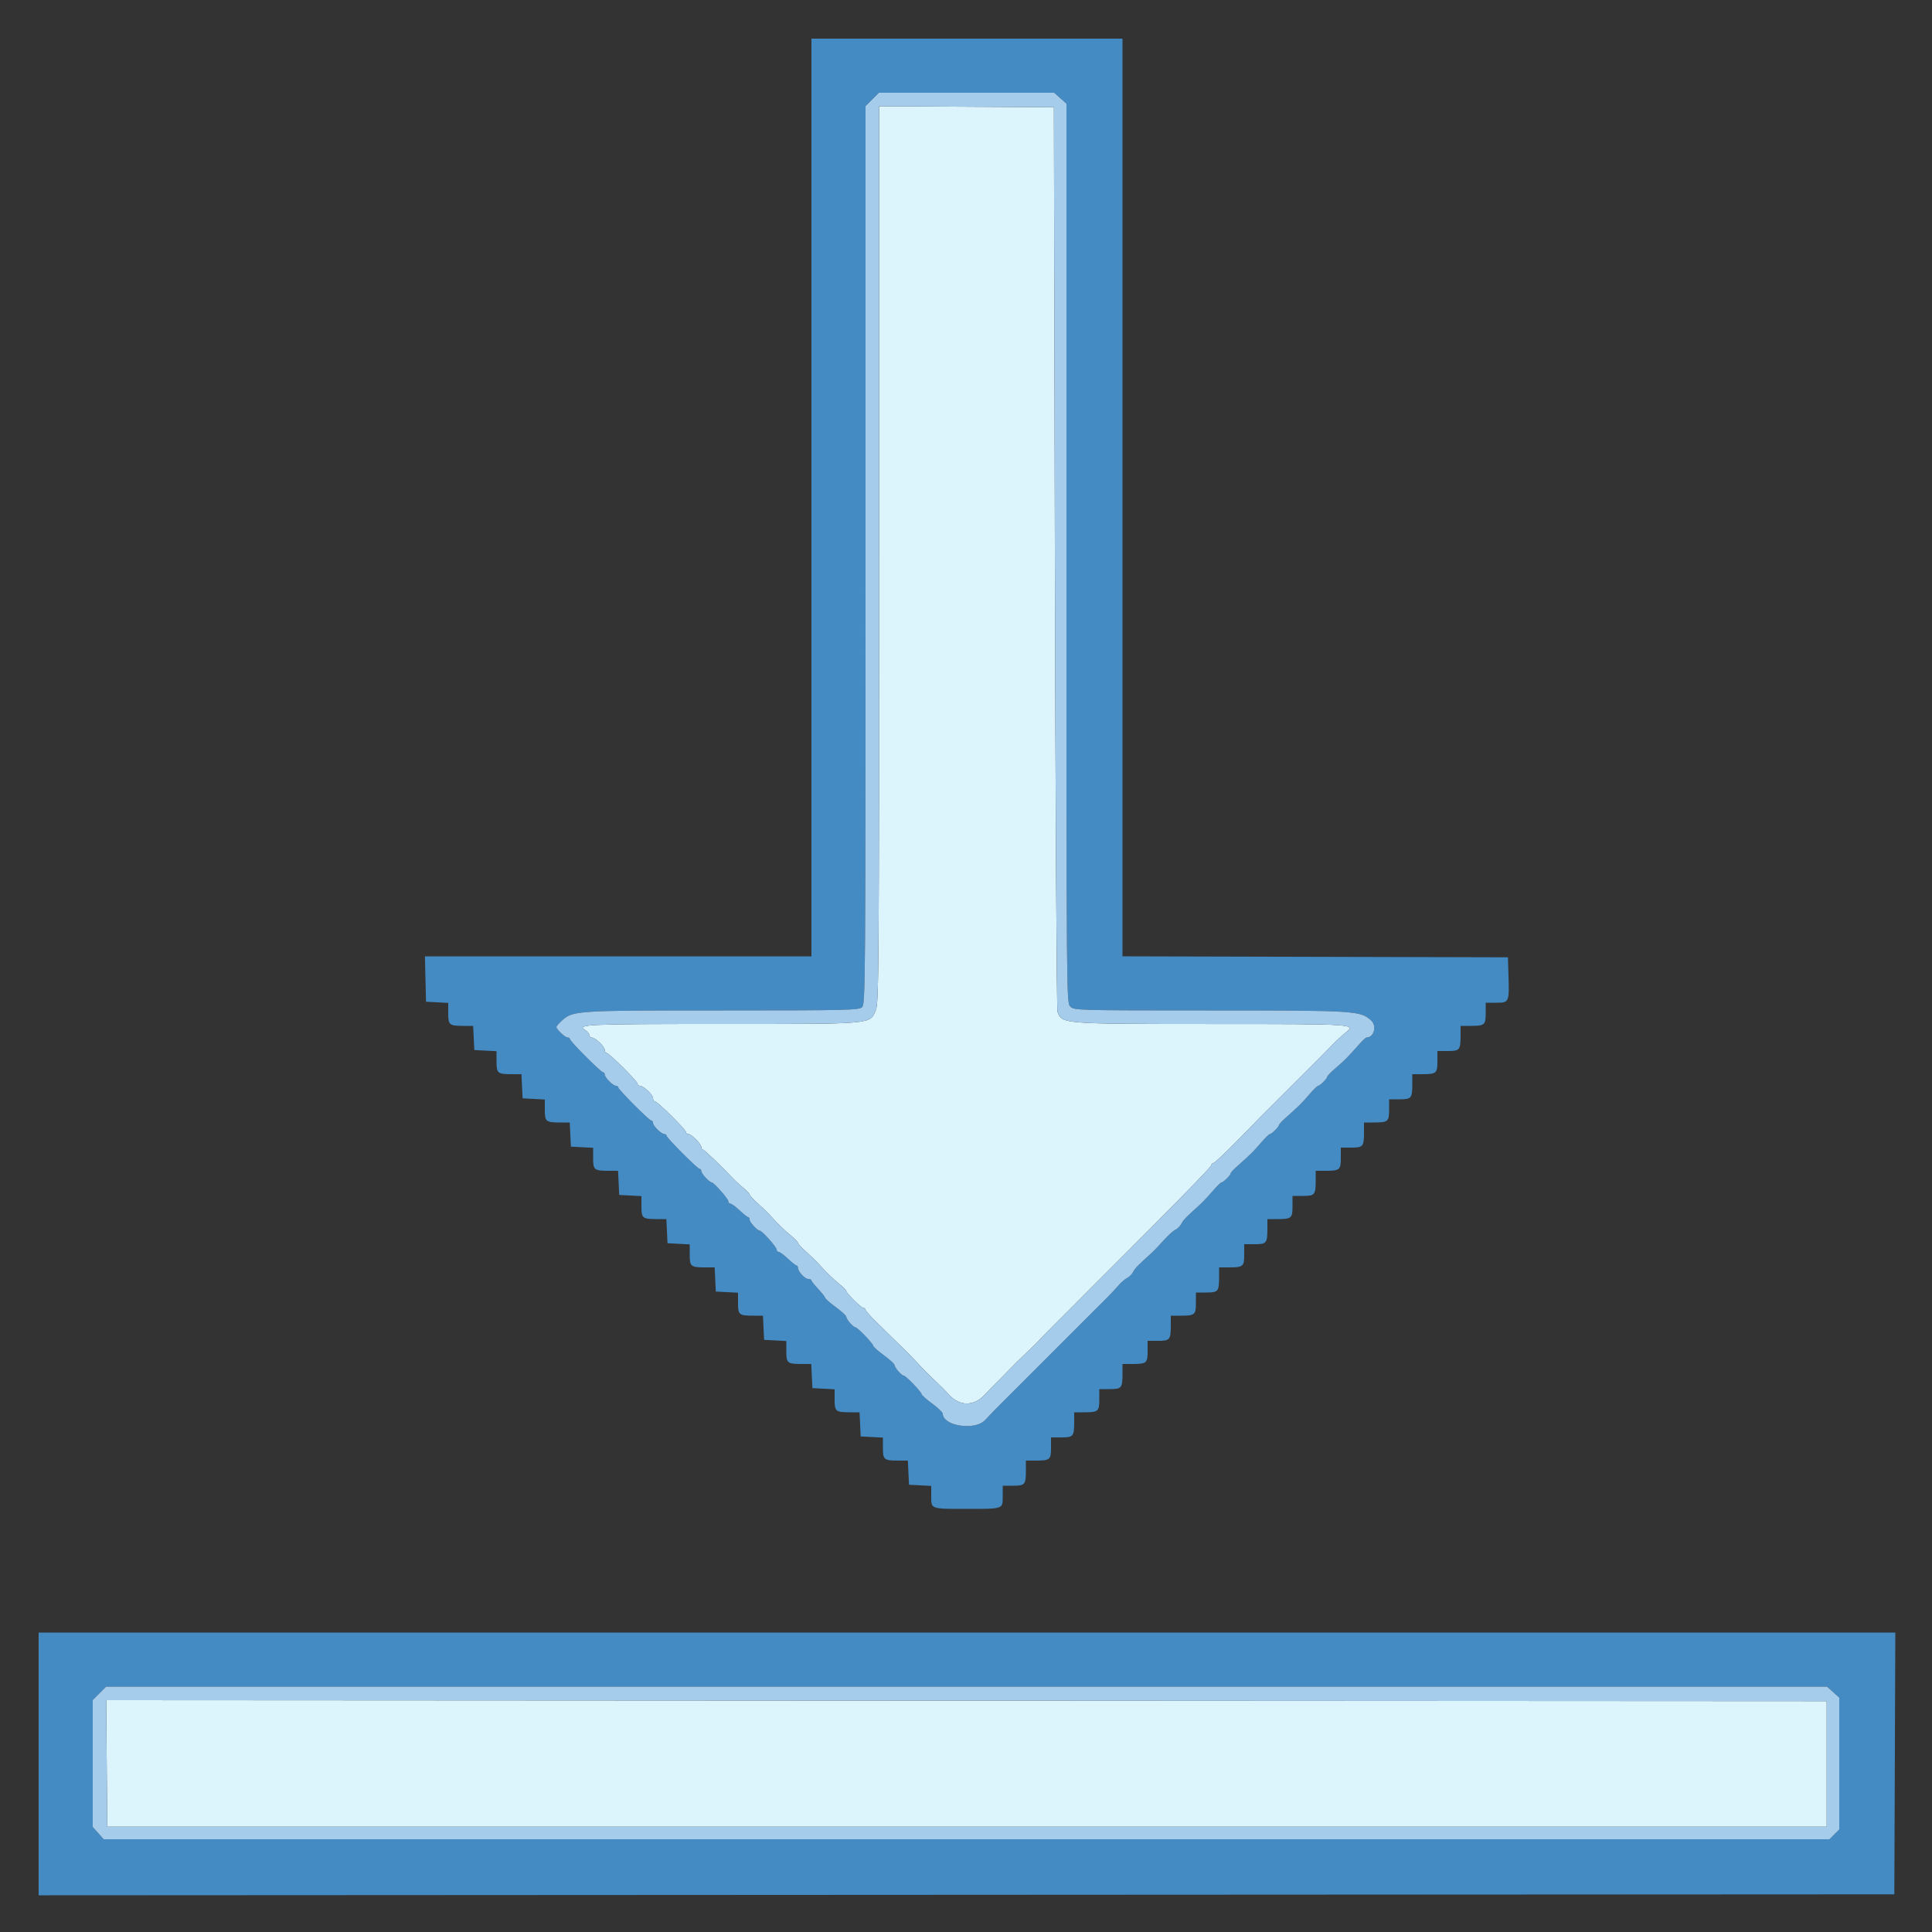 <svg id="svg" xmlns="http://www.w3.org/2000/svg" xmlns:xlink="http://www.w3.org/1999/xlink" width="400" height="400" viewBox="0, 0, 400,400"><rect x="0" y="0" width="400" height="400" fill="#333333" stroke="none"/><g id="svgg"><path id="path0" d="M182.000 114.793 C 182.000 200.479,181.949 207.712,181.334 209.131 C 180.046 212.105,181.225 212.000,149.221 212.000 C 121.204 212.000,119.271 212.088,121.184 213.283 C 121.633 213.563,122.000 214.019,122.000 214.296 C 122.000 214.573,122.225 214.806,122.500 214.813 C 123.259 214.832,125.200 216.678,125.200 217.381 C 125.200 217.721,125.366 218.000,125.569 218.000 C 126.084 218.000,132.000 223.871,132.000 224.382 C 132.000 224.612,132.225 224.806,132.500 224.813 C 133.259 224.832,135.200 226.678,135.200 227.381 C 135.200 227.721,135.366 228.000,135.569 228.000 C 136.084 228.000,142.000 233.871,142.000 234.382 C 142.000 234.612,142.236 234.800,142.525 234.800 C 143.171 234.800,145.200 236.865,145.200 237.522 C 145.200 237.785,145.335 238.002,145.500 238.005 C 145.783 238.009,149.345 241.403,151.657 243.872 C 152.238 244.492,153.273 245.448,153.957 245.996 C 154.641 246.543,155.200 247.141,155.200 247.325 C 155.200 247.508,155.949 248.320,156.865 249.129 C 157.780 249.938,158.995 251.120,159.565 251.755 C 161.083 253.448,162.556 254.869,163.959 255.996 C 164.642 256.543,165.200 257.141,165.200 257.325 C 165.200 257.508,165.949 258.320,166.865 259.129 C 167.780 259.938,168.995 261.120,169.565 261.755 C 171.083 263.448,172.556 264.869,173.959 265.996 C 174.642 266.543,175.200 267.114,175.200 267.263 C 175.200 267.719,178.308 270.800,178.769 270.800 C 179.006 270.800,179.200 270.969,179.200 271.176 C 179.200 271.382,180.325 272.642,181.700 273.976 C 183.075 275.309,184.380 276.588,184.600 276.818 C 184.820 277.047,185.788 277.992,186.752 278.917 C 187.715 279.843,188.975 281.119,189.552 281.754 C 190.982 283.329,192.860 285.223,194.029 286.271 C 194.563 286.749,195.672 287.874,196.494 288.771 C 198.707 291.185,201.624 291.184,203.877 288.767 C 204.715 287.869,205.806 286.744,206.302 286.267 C 206.797 285.790,207.967 284.601,208.902 283.624 C 209.836 282.647,211.483 281.027,212.562 280.024 C 213.641 279.021,214.721 277.965,214.962 277.679 C 215.203 277.392,215.801 276.762,216.290 276.279 C 216.780 275.795,217.950 274.620,218.890 273.667 C 219.831 272.714,220.911 271.634,221.291 271.267 C 221.672 270.900,222.662 269.902,223.491 269.049 C 224.321 268.196,230.805 261.697,237.900 254.606 C 244.995 247.515,250.800 241.507,250.800 241.256 C 250.800 241.005,250.989 240.800,251.219 240.800 C 251.450 240.800,253.702 238.685,256.225 236.100 C 258.748 233.515,260.970 231.246,261.163 231.057 C 261.357 230.869,262.324 229.904,263.314 228.914 C 265.573 226.652,266.637 225.588,268.971 223.256 C 269.993 222.235,271.009 221.220,271.229 221.000 C 271.449 220.780,272.388 219.842,273.315 218.916 C 274.242 217.990,275.476 216.730,276.058 216.116 C 276.640 215.502,277.767 214.472,278.563 213.827 C 280.805 212.008,280.879 212.013,250.878 212.006 C 219.925 211.999,219.894 211.997,218.955 209.513 C 218.766 209.011,218.518 166.660,218.405 115.400 L 218.200 22.200 200.100 22.096 L 182.000 21.992 182.000 114.793 M22.095 365.100 L 22.200 378.200 200.200 378.200 L 378.200 378.200 378.200 365.200 L 378.200 352.200 200.095 352.100 L 21.989 351.999 22.095 365.100 " stroke="none" fill="#dcf4fc" fill-rule="evenodd"></path><path id="path1" d="M168.000 103.000 L 168.000 198.000 127.987 198.000 L 87.975 198.000 88.087 202.700 L 88.200 207.400 90.500 207.520 L 92.800 207.640 92.800 209.777 C 92.800 212.224,93.015 212.400,96.014 212.400 L 97.962 212.400 98.081 214.900 L 98.200 217.400 100.500 217.520 L 102.800 217.640 102.800 219.777 C 102.800 222.224,103.015 222.400,106.014 222.400 L 107.962 222.400 108.081 224.900 L 108.200 227.400 110.500 227.520 L 112.800 227.640 112.800 229.777 C 112.800 232.224,113.015 232.400,116.014 232.400 L 117.962 232.400 118.081 234.900 L 118.200 237.400 120.500 237.520 L 122.800 237.640 122.800 239.777 C 122.800 242.224,123.015 242.400,126.014 242.400 L 127.962 242.400 128.081 244.900 L 128.200 247.400 130.500 247.520 L 132.800 247.640 132.800 249.777 C 132.800 252.224,133.015 252.400,136.014 252.400 L 137.962 252.400 138.081 254.900 L 138.200 257.400 140.500 257.520 L 142.800 257.640 142.800 259.777 C 142.800 262.224,143.015 262.400,146.014 262.400 L 147.962 262.400 148.081 264.900 L 148.200 267.400 150.500 267.520 L 152.800 267.640 152.800 269.777 C 152.800 272.224,153.015 272.400,156.014 272.400 L 157.962 272.400 158.081 274.900 L 158.200 277.400 160.500 277.520 L 162.800 277.640 162.800 279.777 C 162.800 282.224,163.015 282.400,166.014 282.400 L 167.962 282.400 168.081 284.900 L 168.200 287.400 170.500 287.520 L 172.800 287.640 172.800 289.777 C 172.800 292.224,173.015 292.400,176.014 292.400 L 177.962 292.400 178.081 294.900 L 178.200 297.400 180.500 297.520 L 182.800 297.640 182.800 299.777 C 182.800 302.224,183.015 302.400,186.014 302.400 L 187.962 302.400 188.081 304.900 L 188.200 307.400 190.500 307.520 L 192.800 307.640 192.800 309.777 C 192.800 312.471,192.600 312.400,200.200 312.400 C 207.807 312.400,207.600 312.474,207.600 309.757 L 207.600 307.600 209.757 307.600 C 212.229 307.600,212.400 307.391,212.400 304.367 L 212.400 302.400 214.367 302.400 C 217.391 302.400,217.600 302.229,217.600 299.757 L 217.600 297.600 219.757 297.600 C 222.229 297.600,222.400 297.391,222.400 294.367 L 222.400 292.400 224.367 292.400 C 227.391 292.400,227.600 292.229,227.600 289.757 L 227.600 287.600 229.757 287.600 C 232.229 287.600,232.400 287.391,232.400 284.367 L 232.400 282.400 234.367 282.400 C 237.391 282.400,237.600 282.229,237.600 279.757 L 237.600 277.600 239.757 277.600 C 242.229 277.600,242.400 277.391,242.400 274.367 L 242.400 272.400 244.367 272.400 C 247.391 272.400,247.600 272.229,247.600 269.757 L 247.600 267.600 249.757 267.600 C 252.229 267.600,252.400 267.391,252.400 264.367 L 252.400 262.400 254.367 262.400 C 257.391 262.400,257.600 262.229,257.600 259.757 L 257.600 257.600 259.757 257.600 C 262.229 257.600,262.400 257.391,262.400 254.367 L 262.400 252.400 264.367 252.400 C 267.391 252.400,267.600 252.229,267.600 249.757 L 267.600 247.600 269.757 247.600 C 272.229 247.600,272.400 247.391,272.400 244.367 L 272.400 242.400 274.367 242.400 C 277.391 242.400,277.600 242.229,277.600 239.757 L 277.600 237.600 279.757 237.600 C 282.229 237.600,282.400 237.391,282.400 234.367 L 282.400 232.400 284.367 232.400 C 287.391 232.400,287.600 232.229,287.600 229.757 L 287.600 227.600 289.757 227.600 C 292.229 227.600,292.400 227.391,292.400 224.367 L 292.400 222.400 294.367 222.400 C 297.391 222.400,297.600 222.229,297.600 219.757 L 297.600 217.600 299.757 217.600 C 302.229 217.600,302.400 217.391,302.400 214.367 L 302.400 212.400 304.367 212.400 C 307.391 212.400,307.600 212.229,307.600 209.757 L 307.600 207.600 309.792 207.600 C 312.445 207.600,312.487 207.506,312.317 202.000 L 312.200 198.200 272.300 198.098 L 232.400 197.996 232.400 102.998 L 232.400 8.000 200.200 8.000 L 168.000 8.000 168.000 103.000 M219.528 20.336 L 220.800 21.471 220.800 114.536 C 220.800 207.067,220.805 207.605,221.600 208.400 C 222.385 209.185,222.933 209.200,250.527 209.200 C 280.836 209.200,281.679 209.253,283.900 211.307 C 285.112 212.428,284.458 214.800,282.936 214.800 C 282.790 214.800,282.205 215.322,281.636 215.961 C 278.952 218.969,278.426 219.504,276.679 221.000 C 275.652 221.880,274.808 222.735,274.805 222.900 C 274.798 223.290,273.290 224.798,272.900 224.805 C 272.735 224.808,271.880 225.652,271.000 226.679 C 269.504 228.426,268.969 228.952,265.961 231.636 C 265.322 232.205,264.800 232.790,264.800 232.936 C 264.800 233.296,263.273 234.799,262.900 234.805 C 262.735 234.808,261.880 235.652,261.000 236.679 C 259.504 238.426,258.969 238.952,255.961 241.636 C 255.322 242.205,254.800 242.790,254.800 242.936 C 254.800 243.296,253.273 244.799,252.900 244.805 C 252.735 244.808,251.880 245.652,251.000 246.679 C 250.120 247.707,248.885 249.009,248.256 249.574 C 245.538 252.012,244.978 252.592,244.592 253.365 C 244.368 253.816,243.805 254.373,243.342 254.604 C 242.878 254.835,241.802 255.813,240.950 256.777 C 240.097 257.741,238.885 258.995,238.256 259.565 C 235.446 262.108,234.977 262.595,234.592 263.365 C 234.368 263.816,233.804 264.374,233.339 264.606 C 232.874 264.838,232.067 265.538,231.547 266.161 C 231.026 266.785,229.846 268.039,228.923 268.948 C 228.001 269.856,226.801 271.050,226.257 271.600 C 224.992 272.878,223.147 274.722,221.857 276.000 C 220.559 277.285,217.548 280.296,216.190 281.667 C 214.841 283.029,213.012 284.858,211.729 286.129 C 210.436 287.408,207.408 290.436,206.129 291.729 C 205.581 292.281,204.603 293.308,203.954 294.010 C 201.888 296.247,195.242 295.254,195.190 292.700 C 195.184 292.425,194.202 291.480,193.007 290.600 C 191.811 289.720,190.826 288.854,190.817 288.677 C 190.792 288.199,187.532 284.800,187.099 284.800 C 186.650 284.800,185.236 283.159,185.203 282.600 C 185.190 282.380,184.202 281.480,183.007 280.600 C 181.811 279.720,180.826 278.854,180.817 278.677 C 180.792 278.199,177.532 274.800,177.099 274.800 C 176.650 274.800,175.236 273.159,175.203 272.600 C 175.190 272.380,174.202 271.480,173.007 270.600 C 171.811 269.720,170.826 268.853,170.817 268.673 C 170.808 268.494,170.172 267.684,169.403 266.873 C 168.635 266.063,168.005 265.265,168.003 265.100 C 168.002 264.935,167.714 264.800,167.364 264.800 C 166.657 264.800,165.234 263.278,165.213 262.500 C 165.206 262.225,165.065 261.998,164.900 261.997 C 164.735 261.995,163.937 261.365,163.127 260.597 C 162.316 259.828,161.461 259.200,161.227 259.200 C 160.992 259.200,160.795 258.975,160.790 258.700 C 160.780 258.179,157.766 254.800,157.311 254.800 C 156.819 254.800,155.200 253.059,155.200 252.530 C 155.200 252.239,155.065 251.998,154.900 251.997 C 154.735 251.995,153.937 251.365,153.127 250.597 C 152.316 249.828,151.461 249.200,151.227 249.200 C 150.992 249.200,150.795 248.975,150.790 248.700 C 150.780 248.200,147.774 244.800,147.342 244.800 C 146.893 244.800,145.214 242.991,145.207 242.500 C 145.203 242.225,145.042 242.000,144.850 242.000 C 144.407 242.000,138.000 235.572,138.000 235.128 C 138.000 234.948,137.800 234.800,137.556 234.800 C 136.942 234.800,135.215 233.110,135.207 232.500 C 135.203 232.225,135.042 232.000,134.850 232.000 C 134.407 232.000,128.000 225.572,128.000 225.128 C 128.000 224.948,127.775 224.797,127.500 224.793 C 126.890 224.785,125.200 223.058,125.200 222.444 C 125.200 222.200,125.042 222.000,124.850 222.000 C 124.407 222.000,118.000 215.572,118.000 215.128 C 118.000 214.948,117.775 214.797,117.500 214.793 C 116.989 214.786,115.200 213.099,115.200 212.625 C 115.200 212.480,115.678 211.919,116.261 211.378 C 118.584 209.225,118.971 209.200,149.541 209.200 C 175.216 209.200,177.802 209.141,178.469 208.538 C 179.173 207.900,179.200 204.466,179.200 114.925 L 179.200 21.973 180.587 20.587 L 181.973 19.200 200.115 19.200 L 218.256 19.200 219.528 20.336 M8.000 365.200 L 8.000 392.401 200.100 392.300 L 392.200 392.200 392.303 365.100 L 392.406 338.000 200.203 338.000 L 8.000 338.000 8.000 365.200 M379.528 350.336 L 380.800 351.471 380.800 365.117 L 380.800 378.764 379.782 379.782 L 378.764 380.800 200.117 380.800 L 21.471 380.800 20.336 379.528 L 19.200 378.256 19.200 365.115 L 19.200 351.973 20.587 350.587 L 21.973 349.200 200.115 349.200 L 378.256 349.200 379.528 350.336 " stroke="none" fill="#448bc4" fill-rule="evenodd"></path><path id="path2" d="M180.587 20.587 L 179.200 21.973 179.200 114.925 C 179.200 204.466,179.173 207.900,178.469 208.538 C 177.802 209.141,175.216 209.200,149.541 209.200 C 118.971 209.200,118.584 209.225,116.261 211.378 C 115.678 211.919,115.200 212.480,115.200 212.625 C 115.200 213.099,116.989 214.786,117.500 214.793 C 117.775 214.797,118.000 214.948,118.000 215.128 C 118.000 215.572,124.407 222.000,124.850 222.000 C 125.042 222.000,125.200 222.200,125.200 222.444 C 125.200 223.058,126.890 224.785,127.500 224.793 C 127.775 224.797,128.000 224.948,128.000 225.128 C 128.000 225.572,134.407 232.000,134.850 232.000 C 135.042 232.000,135.203 232.225,135.207 232.500 C 135.215 233.110,136.942 234.800,137.556 234.800 C 137.800 234.800,138.000 234.948,138.000 235.128 C 138.000 235.572,144.407 242.000,144.850 242.000 C 145.042 242.000,145.203 242.225,145.207 242.500 C 145.214 242.991,146.893 244.800,147.342 244.800 C 147.774 244.800,150.780 248.200,150.790 248.700 C 150.795 248.975,150.992 249.200,151.227 249.200 C 151.461 249.200,152.316 249.828,153.127 250.597 C 153.937 251.365,154.735 251.995,154.900 251.997 C 155.065 251.998,155.200 252.239,155.200 252.530 C 155.200 253.059,156.819 254.800,157.311 254.800 C 157.766 254.800,160.780 258.179,160.790 258.700 C 160.795 258.975,160.992 259.200,161.227 259.200 C 161.461 259.200,162.316 259.828,163.127 260.597 C 163.937 261.365,164.735 261.995,164.900 261.997 C 165.065 261.998,165.206 262.225,165.213 262.500 C 165.234 263.278,166.657 264.800,167.364 264.800 C 167.714 264.800,168.002 264.935,168.003 265.100 C 168.005 265.265,168.635 266.063,169.403 266.873 C 170.172 267.684,170.808 268.494,170.817 268.673 C 170.826 268.853,171.811 269.720,173.007 270.600 C 174.202 271.480,175.190 272.380,175.203 272.600 C 175.236 273.159,176.650 274.800,177.099 274.800 C 177.532 274.800,180.792 278.199,180.817 278.677 C 180.826 278.854,181.811 279.720,183.007 280.600 C 184.202 281.480,185.190 282.380,185.203 282.600 C 185.236 283.159,186.650 284.800,187.099 284.800 C 187.532 284.800,190.792 288.199,190.817 288.677 C 190.826 288.854,191.811 289.720,193.007 290.600 C 194.202 291.480,195.184 292.425,195.190 292.700 C 195.242 295.254,201.888 296.247,203.954 294.010 C 204.603 293.308,205.581 292.281,206.129 291.729 C 207.408 290.436,210.436 287.408,211.729 286.129 C 213.012 284.858,214.841 283.029,216.190 281.667 C 217.548 280.296,220.559 277.285,221.857 276.000 C 223.147 274.722,224.992 272.878,226.257 271.600 C 226.801 271.050,228.001 269.856,228.923 268.948 C 229.846 268.039,231.026 266.785,231.547 266.161 C 232.067 265.538,232.874 264.838,233.339 264.606 C 233.804 264.374,234.368 263.816,234.592 263.365 C 234.977 262.595,235.446 262.108,238.256 259.565 C 238.885 258.995,240.097 257.741,240.950 256.777 C 241.802 255.813,242.878 254.835,243.342 254.604 C 243.805 254.373,244.368 253.816,244.592 253.365 C 244.978 252.592,245.538 252.012,248.256 249.574 C 248.885 249.009,250.120 247.707,251.000 246.679 C 251.880 245.652,252.735 244.808,252.900 244.805 C 253.273 244.799,254.800 243.296,254.800 242.936 C 254.800 242.790,255.322 242.205,255.961 241.636 C 258.969 238.952,259.504 238.426,261.000 236.679 C 261.880 235.652,262.735 234.808,262.900 234.805 C 263.273 234.799,264.800 233.296,264.800 232.936 C 264.800 232.790,265.322 232.205,265.961 231.636 C 268.969 228.952,269.504 228.426,271.000 226.679 C 271.880 225.652,272.735 224.808,272.900 224.805 C 273.290 224.798,274.798 223.290,274.805 222.900 C 274.808 222.735,275.652 221.880,276.679 221.000 C 278.426 219.504,278.952 218.969,281.636 215.961 C 282.205 215.322,282.790 214.800,282.936 214.800 C 284.458 214.800,285.112 212.428,283.900 211.307 C 281.679 209.253,280.836 209.200,250.527 209.200 C 222.933 209.200,222.385 209.185,221.600 208.400 C 220.805 207.605,220.800 207.067,220.800 114.536 L 220.800 21.471 219.528 20.336 L 218.256 19.200 200.115 19.200 L 181.973 19.200 180.587 20.587 M218.405 115.400 C 218.518 166.660,218.766 209.011,218.955 209.513 C 219.894 211.997,219.925 211.999,250.878 212.006 C 280.879 212.013,280.805 212.008,278.563 213.827 C 277.767 214.472,276.640 215.502,276.058 216.116 C 275.476 216.730,274.242 217.990,273.315 218.916 C 272.388 219.842,271.449 220.780,271.229 221.000 C 271.009 221.220,269.993 222.235,268.971 223.256 C 266.637 225.588,265.573 226.652,263.314 228.914 C 262.324 229.904,261.357 230.869,261.163 231.057 C 260.970 231.246,258.748 233.515,256.225 236.100 C 253.702 238.685,251.450 240.800,251.219 240.800 C 250.989 240.800,250.800 241.005,250.800 241.256 C 250.800 241.507,244.995 247.515,237.900 254.606 C 230.805 261.697,224.321 268.196,223.491 269.049 C 222.662 269.902,221.672 270.900,221.291 271.267 C 220.911 271.634,219.831 272.714,218.890 273.667 C 217.950 274.620,216.780 275.795,216.290 276.279 C 215.801 276.762,215.203 277.392,214.962 277.679 C 214.721 277.965,213.641 279.021,212.562 280.024 C 211.483 281.027,209.836 282.647,208.902 283.624 C 207.967 284.601,206.797 285.790,206.302 286.267 C 205.806 286.744,204.715 287.869,203.877 288.767 C 201.624 291.184,198.707 291.185,196.494 288.771 C 195.672 287.874,194.563 286.749,194.029 286.271 C 192.860 285.223,190.982 283.329,189.552 281.754 C 188.975 281.119,187.715 279.843,186.752 278.917 C 185.788 277.992,184.820 277.047,184.600 276.818 C 184.380 276.588,183.075 275.309,181.700 273.976 C 180.325 272.642,179.200 271.382,179.200 271.176 C 179.200 270.969,179.006 270.800,178.769 270.800 C 178.308 270.800,175.200 267.719,175.200 267.263 C 175.200 267.114,174.642 266.543,173.959 265.996 C 172.556 264.869,171.083 263.448,169.565 261.755 C 168.995 261.120,167.780 259.938,166.865 259.129 C 165.949 258.320,165.200 257.508,165.200 257.325 C 165.200 257.141,164.642 256.543,163.959 255.996 C 162.556 254.869,161.083 253.448,159.565 251.755 C 158.995 251.120,157.780 249.938,156.865 249.129 C 155.949 248.320,155.200 247.508,155.200 247.325 C 155.200 247.141,154.641 246.543,153.957 245.996 C 153.273 245.448,152.238 244.492,151.657 243.872 C 149.345 241.403,145.783 238.009,145.500 238.005 C 145.335 238.002,145.200 237.785,145.200 237.522 C 145.200 236.865,143.171 234.800,142.525 234.800 C 142.236 234.800,142.000 234.612,142.000 234.382 C 142.000 233.871,136.084 228.000,135.569 228.000 C 135.366 228.000,135.200 227.721,135.200 227.381 C 135.200 226.678,133.259 224.832,132.500 224.813 C 132.225 224.806,132.000 224.612,132.000 224.382 C 132.000 223.871,126.084 218.000,125.569 218.000 C 125.366 218.000,125.200 217.721,125.200 217.381 C 125.200 216.678,123.259 214.832,122.500 214.813 C 122.225 214.806,122.000 214.573,122.000 214.296 C 122.000 214.019,121.633 213.563,121.184 213.283 C 119.271 212.088,121.204 212.000,149.221 212.000 C 181.225 212.000,180.046 212.105,181.334 209.131 C 181.949 207.712,182.000 200.479,182.000 114.793 L 182.000 21.992 200.100 22.096 L 218.200 22.200 218.405 115.400 M20.587 350.587 L 19.200 351.973 19.200 365.115 L 19.200 378.256 20.336 379.528 L 21.471 380.800 200.117 380.800 L 378.764 380.800 379.782 379.782 L 380.800 378.764 380.800 365.117 L 380.800 351.471 379.528 350.336 L 378.256 349.200 200.115 349.200 L 21.973 349.200 20.587 350.587 M378.200 365.200 L 378.200 378.200 200.200 378.200 L 22.200 378.200 22.095 365.100 L 21.989 351.999 200.095 352.100 L 378.200 352.200 378.200 365.200 " stroke="none" fill="#a6ccec" fill-rule="evenodd"></path><path id="path3" d="" stroke="none" fill="#e0e4e0" fill-rule="evenodd"></path><path id="path4" d="" stroke="none" fill="#e0e4e0" fill-rule="evenodd"></path></g></svg>